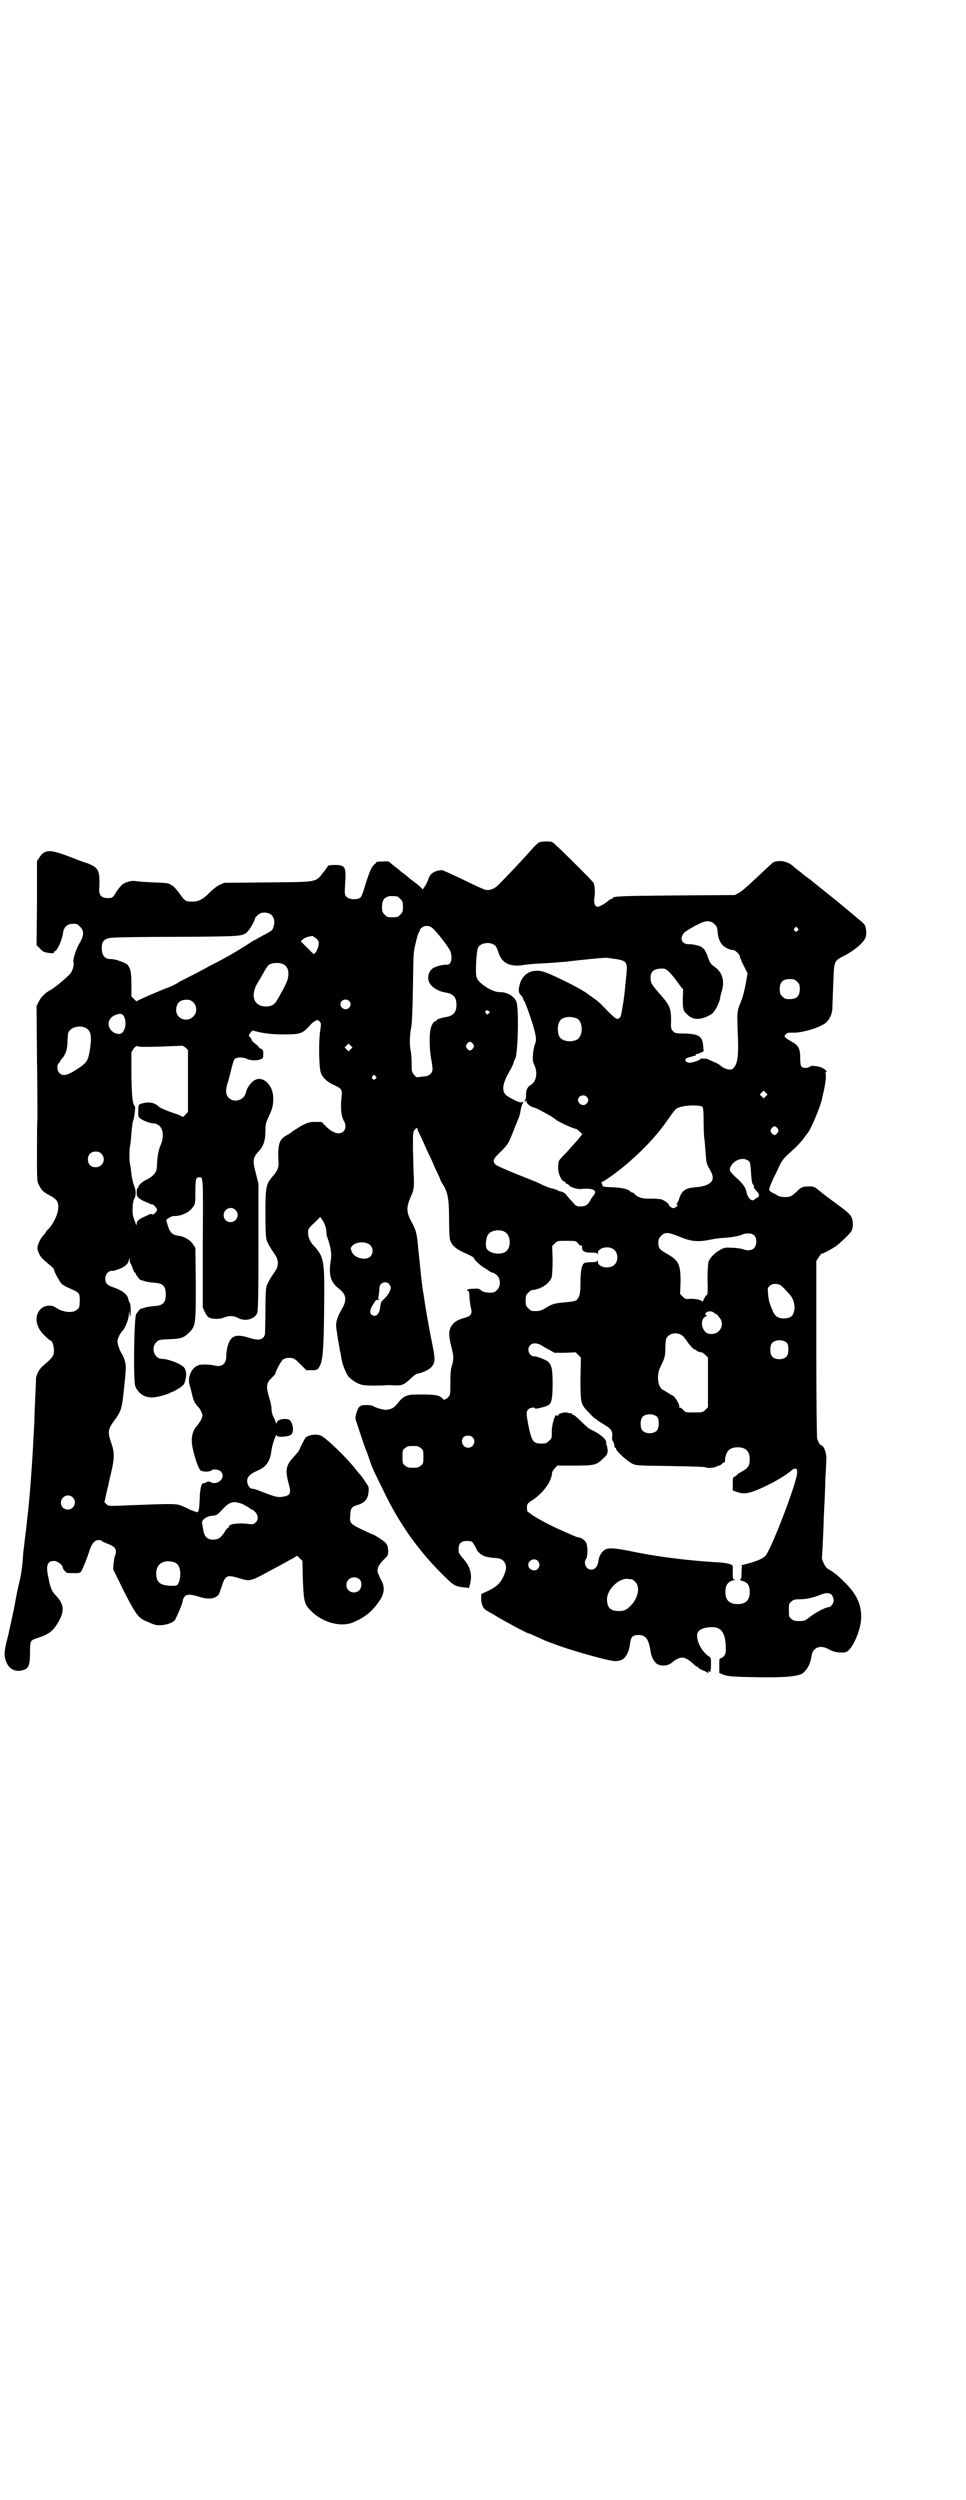 <?xml version="1.0" standalone="no"?>
<!DOCTYPE svg PUBLIC "-//W3C//DTD SVG 20010904//EN"
 "http://www.w3.org/TR/2001/REC-SVG-20010904/DTD/svg10.dtd">
<svg version="1.0" xmlns="http://www.w3.org/2000/svg"
 width="1110pt" height="2870pt" viewBox="0 0 1110 2870"
 preserveAspectRatio="xMidYMid meet">
<g transform="translate(0,2870) scale(0.5,-0.5)"
fill="#000000" stroke="none">
<path d="M1239 3806 c-2 -1 -10 -8 -16 -15 -20 -23 -55 -60 -74 -79 -12 -13
-22 -17 -34 -15 -3 1 -26 11 -50 23 -25 12 -47 22 -49 22 -16 0 -28 -8 -31
-19 -3 -10 -15 -30 -15 -24 0 1 -6 7 -14 13 -8 6 -16 12 -18 14 -2 2 -6 5 -10
8 -4 3 -8 6 -10 8 -2 2 -6 5 -10 8 -4 3 -9 7 -11 9 -3 3 -6 4 -16 3 -16 0 -17
-1 -16 -2 0 0 -1 -2 -4 -4 -7 -6 -11 -15 -21 -46 -4 -15 -9 -28 -11 -30 -7 -7
-27 -6 -34 2 -3 5 -3 7 -2 26 3 42 1 46 -24 46 -8 0 -15 -1 -15 -2 -1 -1 -5
-8 -11 -15 -18 -23 -11 -22 -128 -23 l-100 -1 -11 -5 c-6 -3 -15 -10 -21 -16
-16 -17 -27 -23 -45 -22 -11 0 -14 2 -25 18 -6 8 -13 16 -16 18 -3 2 -6 3 -7
4 -2 2 -8 3 -39 4 -18 1 -35 2 -39 3 -10 2 -27 -3 -33 -10 -2 -2 -8 -9 -12
-15 -8 -14 -9 -14 -20 -14 -13 0 -19 6 -19 18 2 46 0 52 -30 63 -5 1 -23 8
-41 15 -42 16 -54 16 -66 -2 l-6 -9 0 -96 -1 -97 8 -8 c6 -7 9 -8 20 -10 10
-1 12 -1 12 1 0 2 1 3 2 3 5 0 17 26 19 43 2 13 10 20 23 20 9 0 11 -1 16 -7
10 -9 9 -21 -2 -39 -8 -14 -15 -36 -13 -43 2 -5 -3 -21 -8 -26 -8 -9 -32 -29
-43 -36 -6 -3 -11 -7 -13 -8 -1 -1 -4 -4 -6 -6 -3 -2 -7 -8 -10 -14 l-5 -10 1
-120 c1 -65 1 -128 1 -139 -1 -11 -1 -48 -1 -82 0 -61 0 -62 5 -71 6 -11 8
-14 25 -23 16 -9 19 -14 19 -27 0 -15 -12 -40 -24 -51 -2 -2 -4 -4 -4 -5 0 -1
-3 -4 -6 -8 -7 -7 -14 -22 -14 -30 0 -2 2 -8 4 -13 4 -8 8 -12 26 -27 5 -4 8
-7 8 -9 0 -4 12 -26 17 -32 3 -3 11 -8 17 -10 20 -9 21 -10 24 -15 1 -3 2 -10
1 -18 0 -11 -1 -13 -6 -17 -9 -9 -34 -6 -49 5 -10 7 -27 5 -35 -4 -15 -16 -11
-41 9 -60 7 -7 13 -12 14 -12 4 0 8 -12 8 -23 0 -12 -3 -16 -24 -34 -8 -6 -15
-18 -17 -28 0 -3 -1 -24 -2 -45 -1 -21 -2 -47 -2 -56 -4 -72 -4 -80 -8 -132
-3 -39 -5 -64 -9 -96 -1 -9 -2 -21 -3 -26 -1 -9 -3 -24 -4 -35 -1 -3 -2 -18
-3 -32 -1 -14 -4 -33 -6 -41 -2 -8 -7 -29 -10 -47 -3 -18 -8 -40 -10 -49 -2
-9 -4 -19 -5 -22 0 -3 -3 -14 -6 -26 -6 -24 -6 -35 1 -49 7 -15 22 -21 39 -15
11 4 14 11 14 41 0 26 1 27 17 32 28 9 38 17 52 44 10 21 8 34 -8 52 -11 11
-14 18 -19 44 -6 27 -2 37 13 37 8 0 20 -9 20 -15 0 -1 2 -5 5 -8 4 -5 5 -5
19 -5 12 0 15 0 18 3 3 4 14 30 21 53 5 13 11 20 20 20 4 0 7 -1 7 -2 0 -1 5
-3 12 -6 17 -6 22 -12 20 -23 -1 -4 -3 -8 -3 -9 0 -1 -1 -7 -2 -14 l-1 -13 24
-49 c27 -53 34 -63 51 -70 6 -2 13 -6 17 -7 13 -6 39 -1 49 8 4 5 19 40 19 46
0 2 2 6 4 9 5 6 14 6 33 0 21 -7 36 -5 44 3 2 1 5 10 8 19 9 28 12 29 42 20
24 -7 23 -8 74 20 23 12 37 20 48 26 l10 6 6 -6 6 -6 1 -42 c2 -51 3 -57 19
-73 26 -26 66 -37 94 -27 27 11 45 24 62 49 12 16 14 33 6 47 -2 4 -5 10 -6
13 -7 12 -3 23 13 38 7 7 8 8 8 17 0 15 -3 19 -18 29 -8 5 -14 9 -15 9 0 0 -8
3 -16 7 -39 18 -40 19 -38 38 0 15 4 20 15 23 18 5 26 14 27 31 1 10 1 11 -7
22 -4 7 -10 14 -12 17 -3 3 -8 9 -11 13 -20 26 -69 73 -80 77 -11 4 -27 2 -35
-5 -2 -3 -14 -26 -14 -28 0 -1 -5 -7 -11 -14 -20 -21 -22 -31 -14 -62 7 -25 5
-29 -16 -32 -10 -1 -18 1 -53 15 -5 2 -12 4 -15 4 -5 0 -11 9 -11 18 0 9 7 16
23 23 21 9 30 21 33 48 2 14 12 41 12 33 0 -5 30 -3 34 3 7 8 2 31 -7 34 -12
3 -27 -1 -27 -8 0 -3 -1 -2 -3 3 -1 4 -4 10 -6 14 -2 5 -3 11 -3 15 0 5 -2 16
-5 25 -8 26 -7 34 4 45 5 5 10 10 10 12 1 6 14 30 18 32 2 1 6 3 9 3 14 1 16
0 30 -14 l14 -14 13 0 c10 0 12 1 15 5 10 13 12 37 13 142 1 106 0 113 -25
140 -8 9 -12 19 -12 28 0 9 0 10 14 23 l14 14 4 -6 c6 -8 10 -20 10 -28 0 -4
1 -11 3 -15 7 -20 10 -37 7 -52 -5 -33 0 -49 18 -63 18 -14 20 -26 8 -47 -11
-19 -15 -31 -13 -45 1 -9 8 -53 10 -59 0 -1 1 -6 2 -12 2 -12 10 -32 16 -40 3
-3 10 -9 17 -13 14 -7 17 -8 63 -7 8 1 19 1 26 0 17 0 21 1 36 15 7 7 14 12
16 12 9 1 28 9 33 16 9 11 9 16 -2 69 -8 43 -13 71 -17 100 -1 3 -1 8 -2 11 0
3 -1 10 -2 17 -1 7 -2 19 -3 28 -1 9 -3 30 -5 48 -3 35 -5 41 -17 63 -11 21
-10 32 2 59 5 10 6 22 5 43 -1 11 -1 39 -2 61 0 37 0 41 4 45 4 5 7 5 7 0 0
-2 1 -4 2 -5 1 -1 4 -9 8 -17 4 -8 9 -21 13 -29 4 -8 10 -20 13 -28 3 -8 9
-19 11 -24 3 -6 5 -11 5 -12 0 0 2 -5 5 -9 12 -19 15 -34 15 -79 0 -26 1 -44
2 -49 4 -13 13 -21 30 -29 16 -7 26 -12 26 -15 0 -3 17 -18 23 -21 4 -2 8 -5
11 -7 2 -2 6 -4 8 -4 2 0 7 -3 10 -6 9 -9 9 -26 0 -34 -6 -6 -7 -6 -19 -6 -9
1 -13 2 -17 5 -4 4 -7 5 -17 4 -13 0 -18 -2 -14 -5 2 0 3 -2 3 -2 0 -1 0 -2 0
-2 0 -1 1 -7 1 -14 1 -7 2 -16 3 -20 4 -14 1 -20 -15 -24 -16 -4 -26 -11 -31
-21 -5 -11 -5 -20 1 -44 6 -23 6 -29 2 -43 -3 -8 -4 -19 -4 -39 0 -26 0 -29
-4 -34 -3 -3 -6 -6 -7 -5 -1 0 -2 -1 -2 -2 0 -1 -2 0 -5 3 -7 8 -18 10 -65 9
-17 0 -27 -5 -38 -20 -9 -11 -15 -14 -27 -15 -7 0 -25 5 -30 9 -1 1 -8 2 -14
2 -12 0 -14 -1 -18 -5 -4 -5 -9 -21 -8 -27 1 -4 22 -67 23 -69 1 -1 4 -9 7
-18 7 -22 10 -29 34 -77 34 -72 78 -135 132 -189 31 -31 31 -31 56 -34 l9 -1
2 8 c6 22 1 42 -17 61 -5 6 -9 12 -9 15 -1 17 4 24 19 24 5 0 11 -1 12 -2 3
-3 12 -19 11 -19 -1 0 2 -3 5 -6 8 -8 18 -11 35 -12 13 -1 15 -2 20 -6 8 -8 9
-18 3 -32 -7 -18 -17 -28 -36 -37 l-17 -8 0 -8 c-1 -13 4 -25 11 -29 3 -2 14
-8 24 -14 16 -10 70 -39 73 -39 1 0 9 -3 17 -7 20 -9 21 -10 38 -16 41 -16
130 -41 145 -41 4 0 10 1 15 3 9 4 17 19 19 38 2 15 6 19 20 19 16 0 23 -10
27 -37 1 -10 6 -21 12 -27 8 -8 25 -8 35 -1 22 18 31 17 51 -1 4 -4 8 -7 9 -7
1 1 2 0 3 -2 0 -1 5 -4 10 -6 6 -2 11 -5 11 -6 1 -1 2 0 2 2 0 3 0 3 2 1 2 -4
4 2 4 18 0 12 0 14 -5 17 -15 10 -27 31 -27 48 0 12 13 19 35 19 22 0 31 -15
31 -50 1 -11 -4 -19 -11 -21 -4 -1 -4 -2 -4 -17 l0 -17 9 -4 c11 -4 20 -5 81
-6 62 -1 93 2 103 10 10 9 17 22 19 39 3 20 21 27 42 14 10 -5 18 -7 34 -6 13
0 32 37 37 68 5 34 -6 64 -38 94 -10 11 -24 22 -31 26 -9 5 -12 8 -16 17 -3 6
-5 12 -4 12 0 1 1 18 2 37 1 19 2 43 2 52 1 20 3 56 4 97 1 17 2 34 2 40 1 13
-5 31 -11 32 -4 2 -7 6 -10 16 -1 3 -2 94 -2 207 l0 201 6 9 c3 5 6 8 6 8 0
-3 25 11 35 18 12 10 31 28 34 34 4 7 4 22 0 31 -3 7 -11 14 -40 35 -12 9 -27
20 -34 26 -11 9 -12 10 -23 10 -15 0 -20 -2 -29 -12 -5 -4 -10 -9 -13 -10 -7
-4 -25 -3 -31 1 -3 2 -6 4 -7 4 -1 0 -4 2 -7 4 -8 4 -7 6 5 33 5 9 11 22 14
29 6 12 9 16 36 40 7 7 15 16 19 21 3 5 7 10 8 11 8 8 29 59 34 79 0 3 3 13 5
23 4 19 5 33 3 37 0 1 0 2 1 2 6 2 -8 12 -17 13 -6 1 -12 2 -13 2 -2 0 -5 -1
-7 -2 -5 -4 -15 -4 -19 0 -2 3 -3 7 -3 20 0 21 -4 29 -19 37 -5 3 -12 7 -14 9
-4 4 -4 4 0 8 3 4 6 4 16 4 20 -1 61 11 75 22 9 7 16 21 16 36 0 7 1 31 2 55
2 53 1 51 26 64 23 12 43 29 48 41 3 8 2 25 -3 31 -2 3 -29 25 -60 51 -31 25
-59 47 -62 50 -3 2 -8 6 -11 8 -3 2 -7 5 -9 7 -2 2 -6 5 -10 8 -4 3 -9 7 -12
10 -13 11 -32 14 -45 8 -3 -2 -20 -18 -38 -35 -19 -18 -36 -33 -41 -35 l-9 -5
-136 -1 c-128 -1 -145 -2 -145 -6 0 -1 -1 -2 -3 -2 -1 0 -5 -2 -8 -5 -7 -6
-20 -13 -23 -13 -7 0 -10 9 -8 21 2 13 1 27 -2 34 -2 4 -65 67 -87 87 -8 8
-10 8 -21 8 -7 0 -15 -1 -17 -2z m-327 -124 c1 0 5 -3 8 -6 5 -5 6 -7 6 -18 0
-11 -1 -13 -6 -18 -6 -6 -7 -6 -18 -6 -11 0 -12 0 -18 6 -5 5 -6 7 -6 17 0 14
3 20 12 24 5 2 8 2 22 1z m-288 -43 c6 -6 8 -15 5 -25 -2 -10 -4 -11 -25 -22
-9 -5 -19 -11 -22 -12 -31 -20 -44 -28 -68 -41 -6 -3 -18 -10 -27 -14 -9 -5
-29 -16 -45 -24 -16 -8 -29 -15 -30 -15 -2 -3 -19 -11 -27 -14 -12 -4 -70 -29
-71 -31 0 0 -3 2 -6 5 l-6 6 0 28 c0 28 -2 36 -9 45 -5 5 -28 13 -38 13 -13
-1 -21 8 -21 24 -1 17 6 24 25 25 7 1 74 2 149 2 143 1 148 1 159 10 6 5 19
27 19 32 0 3 10 12 15 13 8 2 18 0 23 -5z m1018 -21 c5 -4 6 -7 7 -16 1 -13 4
-23 10 -30 4 -6 17 -13 24 -13 5 1 16 -9 17 -14 0 -2 4 -12 9 -22 l9 -18 -3
-17 c-3 -19 -9 -42 -14 -52 -7 -18 -7 -19 -6 -57 3 -60 1 -80 -9 -91 -5 -7
-19 -4 -31 6 -2 2 -9 6 -15 8 -6 3 -12 5 -13 6 -3 2 -20 2 -18 0 2 -1 -17 -8
-23 -8 -8 -1 -13 5 -10 9 3 2 5 3 17 6 0 0 2 1 4 1 2 0 3 1 2 2 -1 1 0 2 2 2
1 0 6 1 9 3 l7 3 -1 13 c-2 22 -10 27 -43 28 -20 0 -22 1 -26 5 -4 4 -5 7 -5
14 1 38 -1 44 -25 71 -19 22 -22 26 -22 38 0 16 10 22 30 21 7 0 18 -11 37
-38 l8 -10 -1 -22 c0 -23 1 -27 11 -36 11 -10 23 -12 40 -6 8 3 15 7 18 10 7
7 15 24 17 34 0 4 3 13 5 21 5 22 -1 40 -19 52 -9 7 -10 9 -17 29 -3 6 -6 12
-7 12 -2 0 -3 1 -3 2 0 3 -22 9 -31 8 -16 0 -22 13 -11 26 4 5 39 25 48 26 8
2 17 0 22 -6z m-647 -10 c11 -10 37 -44 40 -52 6 -17 1 -33 -9 -31 -6 1 -25
-4 -31 -8 -9 -6 -13 -19 -10 -29 4 -13 20 -24 40 -27 17 -3 24 -11 24 -28 0
-17 -7 -25 -23 -28 -8 -1 -22 -5 -22 -7 0 -1 -2 -2 -4 -3 -2 0 -6 -5 -8 -10
-6 -12 -6 -49 -1 -77 2 -9 3 -20 3 -23 0 -8 -7 -15 -16 -16 -5 -1 -11 -1 -15
-2 -6 -1 -7 0 -12 6 -5 6 -5 8 -5 25 0 11 -1 23 -2 28 -3 13 -3 36 1 55 2 11
3 39 4 93 1 61 1 80 4 91 5 22 7 30 10 35 2 2 2 4 2 4 -1 0 0 2 3 5 7 7 19 7
27 -1z m838 1 c3 -3 3 -3 0 -6 -4 -5 -11 1 -7 6 4 4 4 4 7 0z m-1101 -40 c-1
-5 -4 -12 -6 -15 l-5 -5 -15 15 -15 15 5 4 c4 4 9 6 22 8 1 0 5 -3 9 -6 6 -6
6 -7 5 -16z m403 2 c5 -3 6 -5 12 -22 8 -21 26 -29 54 -25 4 1 16 2 26 3 39 2
52 3 61 4 5 0 15 1 22 2 7 1 28 3 46 5 19 2 36 3 38 3 3 0 12 -2 22 -3 23 -4
26 -7 24 -31 -4 -38 -4 -45 -7 -65 -6 -37 -6 -39 -13 -41 -4 -1 -7 2 -21 15
-16 17 -25 26 -36 33 -3 2 -8 6 -11 8 -16 13 -91 50 -107 53 -24 5 -43 -6 -50
-28 -4 -15 -4 -21 2 -27 3 -3 5 -6 5 -8 0 -1 1 -3 2 -4 3 -3 17 -43 23 -64 6
-23 6 -29 2 -37 -1 -3 -3 -12 -4 -21 -1 -15 -1 -18 3 -26 8 -18 5 -38 -8 -46
-8 -4 -12 -13 -11 -25 0 -4 -1 -8 -1 -8 -1 0 -2 -2 -2 -3 0 -3 0 -4 2 -1 2 3
2 2 2 -1 0 -5 9 -12 17 -14 5 -1 11 -4 34 -17 4 -2 12 -7 18 -12 11 -7 40 -20
45 -20 1 0 5 -3 8 -6 l6 -6 -10 -13 c-6 -6 -18 -20 -27 -30 -17 -17 -18 -18
-18 -29 -2 -14 5 -32 12 -36 3 -1 5 -3 5 -4 0 -1 1 -2 3 -2 1 0 4 -2 5 -4 3
-4 20 -9 27 -8 28 3 39 -3 29 -15 -2 -2 -5 -7 -7 -10 -5 -11 -12 -15 -22 -15
-9 0 -11 0 -19 10 -5 5 -11 12 -14 16 -4 5 -7 7 -16 9 -1 0 -3 1 -6 3 -3 1 -9
3 -14 4 -5 1 -13 5 -19 7 -5 3 -16 8 -24 11 -56 22 -81 33 -84 36 -8 8 -6 13
12 30 17 17 18 19 30 50 4 10 9 22 10 25 2 3 4 11 5 17 1 7 3 15 5 18 2 5 2 6
0 4 -4 -3 -12 0 -33 12 -17 10 -15 28 5 62 2 4 6 11 7 15 1 4 3 9 4 10 6 9 9
113 3 130 -4 13 -22 24 -39 23 -17 0 -50 21 -53 35 -3 11 0 62 4 68 6 10 25
13 36 6z m-482 -46 c12 -7 13 -27 3 -46 -3 -7 -10 -19 -15 -28 -9 -17 -14 -21
-29 -22 -29 0 -38 25 -19 56 3 4 8 14 13 22 4 8 9 15 11 17 7 6 27 7 36 1z
m1179 -39 c5 -5 6 -7 6 -17 0 -16 -7 -23 -23 -23 -10 0 -12 1 -17 6 -5 5 -6 7
-6 17 0 16 7 23 23 23 10 0 12 -1 17 -6z m-1387 -48 c8 -9 8 -24 -1 -32 -13
-14 -37 -6 -39 12 -1 14 5 24 17 26 11 2 17 0 23 -6z m357 4 c5 -5 5 -11 0
-16 -10 -10 -27 5 -16 16 4 4 12 4 16 0z m324 -25 c0 -1 -1 -2 -3 -4 -3 -3 -3
-3 -6 0 -4 4 0 10 5 6 2 -1 3 -2 4 -2z m-841 -11 c8 -16 1 -40 -11 -40 -26 1
-34 33 -10 43 11 5 18 4 21 -3z m1040 -4 c16 -7 16 -43 -1 -50 -15 -6 -34 -2
-39 9 -4 8 -4 24 0 32 5 12 23 15 40 9z m-590 -8 c3 -3 3 -5 1 -20 -4 -23 -3
-84 1 -96 4 -12 14 -22 32 -30 16 -7 18 -11 16 -26 -3 -28 -1 -45 6 -57 4 -6
4 -17 -1 -22 -9 -10 -26 -5 -42 12 l-9 9 -14 0 c-14 0 -16 -1 -31 -8 -8 -5
-18 -11 -21 -13 -3 -3 -9 -7 -13 -9 -19 -10 -22 -21 -20 -63 1 -11 -3 -20 -11
-29 -18 -21 -19 -25 -19 -89 0 -36 1 -57 3 -61 2 -6 8 -17 21 -36 6 -9 6 -23
0 -32 -13 -19 -19 -30 -21 -36 -2 -4 -3 -24 -3 -55 0 -27 -1 -52 -1 -56 -3
-13 -14 -16 -35 -9 -26 8 -37 7 -45 -5 -5 -7 -9 -24 -9 -37 0 -18 -11 -26 -28
-21 -4 1 -13 2 -21 2 -13 0 -15 -1 -23 -6 -11 -9 -17 -28 -12 -42 1 -3 3 -11
5 -19 3 -14 6 -21 14 -30 3 -2 6 -8 8 -12 3 -8 3 -8 0 -16 -2 -4 -6 -10 -8
-13 -14 -14 -17 -32 -12 -55 5 -23 13 -45 17 -49 4 -5 22 -5 26 -1 4 4 16 2
21 -2 14 -13 -6 -34 -23 -25 -4 2 -6 2 -9 0 -4 -2 -5 -2 -9 -3 -3 0 -7 -16 -7
-35 -1 -23 -2 -31 -6 -31 -2 0 -9 3 -17 6 -7 4 -15 7 -17 8 -13 6 -19 6 -142
1 -28 -1 -28 -1 -33 4 l-4 4 4 18 c2 10 6 24 7 31 13 53 13 62 5 86 -9 26 -8
32 5 50 19 26 19 28 25 85 4 40 4 42 1 54 -2 7 -5 13 -6 15 -5 7 -11 23 -11
30 0 7 6 19 13 26 5 6 13 26 13 35 l1 10 1 -8 1 -8 1 7 c1 11 0 25 -2 27 -1 1
-2 4 -3 8 -2 11 -14 20 -31 26 -18 6 -22 10 -22 22 0 10 9 19 18 17 1 0 7 2
13 4 13 5 21 11 23 20 l2 7 0 -6 c0 -3 1 -7 2 -8 1 -1 3 -6 5 -11 2 -6 4 -10
5 -10 1 0 2 -1 2 -3 0 -1 3 -5 6 -9 3 -4 6 -6 6 -5 0 0 3 -1 7 -2 4 -2 13 -3
21 -4 22 -1 29 -7 29 -27 0 -20 -7 -26 -29 -27 -8 -1 -17 -2 -21 -4 -4 -1 -7
-2 -7 -2 0 2 -7 -6 -11 -12 -5 -8 -7 -154 -2 -166 8 -19 25 -28 46 -25 13 2
31 8 34 10 1 1 3 2 5 2 1 0 8 4 15 8 10 7 13 10 14 16 5 15 3 30 -5 35 -10 8
-35 17 -48 17 -17 0 -26 25 -13 38 6 6 7 6 27 7 29 1 36 3 47 14 17 16 17 19
17 114 l-1 82 -6 9 c-6 9 -21 18 -35 19 -12 2 -18 8 -22 22 -2 7 -4 13 -4 13
0 3 13 10 17 10 17 -1 37 9 44 20 6 8 6 9 6 36 0 28 1 33 9 33 9 0 9 3 8 -153
l0 -146 5 -11 c4 -8 7 -11 11 -13 9 -3 24 -3 33 1 11 5 23 4 32 -1 16 -9 38
-3 44 11 2 5 3 35 3 152 l0 145 -6 24 c-8 29 -7 36 7 51 11 12 15 25 15 47 0
14 1 18 7 31 9 19 11 27 11 43 0 33 -27 56 -47 39 -7 -6 -14 -16 -16 -26 -4
-17 -27 -24 -39 -12 -7 7 -8 16 -4 31 2 5 6 20 9 33 4 16 6 23 9 26 5 4 19 4
27 0 7 -4 24 -5 32 -1 6 2 6 3 6 12 0 9 -1 10 -5 12 -4 1 -6 4 -6 5 0 1 -4 4
-8 7 -4 3 -8 7 -8 9 0 1 -1 4 -3 5 -4 3 -4 6 1 11 l4 5 21 -5 c18 -3 29 -4 53
-4 36 0 41 2 57 19 7 9 14 13 19 14 1 0 3 -2 5 -4z m-535 -16 c10 -7 11 -21 6
-52 -4 -22 -7 -26 -26 -39 -24 -16 -35 -19 -43 -11 -6 5 -7 18 -2 23 2 1 3 3
3 4 0 1 2 3 4 6 8 8 13 21 13 38 0 7 1 14 1 17 1 17 28 25 44 14z m887 -35 c3
-5 3 -5 0 -10 -2 -3 -5 -5 -7 -5 -2 0 -5 2 -7 5 -3 5 -3 5 0 10 2 3 5 5 7 5 2
0 5 -2 7 -5z m-281 -12 l-5 -5 -4 4 -5 5 4 4 5 5 4 -4 5 -5 -4 -4z m-437 6
c27 1 50 2 51 2 0 0 3 -2 6 -4 l6 -6 0 -71 0 -71 -6 -6 c-4 -6 -5 -6 -9 -4 -2
2 -11 5 -20 8 -17 6 -29 11 -33 15 -10 9 -23 11 -39 6 -7 -2 -7 -3 -7 -16 -1
-11 0 -14 3 -17 6 -5 20 -11 29 -12 4 0 9 -1 12 -3 12 -5 16 -26 8 -45 -6 -13
-8 -27 -9 -44 0 -8 -1 -16 -3 -19 -2 -6 -12 -14 -20 -18 -10 -4 -22 -15 -20
-18 0 -1 -1 -2 -2 -2 -1 0 -2 -4 -2 -10 0 -10 3 -13 17 -20 3 -1 9 -4 12 -5 3
-2 6 -3 6 -2 2 1 11 -8 12 -12 0 -5 -9 -14 -12 -11 -1 1 -4 1 -7 -1 -3 -1 -8
-4 -11 -5 -12 -5 -17 -10 -17 -16 0 -4 -1 -4 -3 3 -6 16 -7 19 -6 34 0 8 1 17
4 21 4 9 4 18 -1 30 -2 6 -5 17 -6 27 -1 9 -2 18 -3 21 -2 6 -2 40 0 42 0 1 2
14 3 29 1 15 3 29 4 30 2 3 6 32 4 33 -5 4 -7 18 -8 69 l0 55 5 8 c5 6 7 7 9
6 1 -2 18 -2 53 -1z m494 -68 c3 -3 3 -3 0 -6 -4 -5 -11 1 -7 6 4 4 4 4 7 0z
m897 -46 l-5 -5 -4 4 -5 5 4 4 5 5 4 -4 5 -5 -4 -4z m-412 -1 c5 -5 5 -11 0
-16 -10 -10 -27 5 -16 16 4 4 12 4 16 0z m266 -23 c2 -3 3 -8 3 -34 0 -16 1
-32 1 -35 1 -3 2 -16 3 -29 2 -30 2 -32 10 -46 6 -10 7 -15 7 -20 -1 -12 -15
-19 -40 -21 -24 -2 -32 -8 -38 -29 -2 -4 -4 -9 -5 -9 -1 -1 -1 -2 1 -2 2 0 2
-1 -1 -4 -2 -2 -5 -4 -7 -4 -4 0 -11 5 -11 8 0 2 -9 9 -16 12 -3 1 -14 2 -25
2 -20 -1 -31 3 -38 11 -1 2 -4 3 -5 3 -1 0 -4 1 -5 3 -4 5 -23 9 -43 9 -19 1
-20 1 -21 6 0 2 -1 4 -3 4 -1 0 1 1 4 3 8 3 47 32 64 48 30 26 57 55 77 82 27
38 26 38 37 41 14 5 46 5 51 1z m173 -50 c3 -5 3 -5 0 -10 -2 -3 -5 -5 -7 -5
-2 0 -5 2 -7 5 -3 5 -3 5 0 10 2 3 5 5 7 5 2 0 5 -2 7 -5z m-1554 -58 c12 -12
3 -31 -13 -31 -11 0 -18 7 -18 18 0 11 7 18 18 18 6 0 9 -1 13 -5z m1489 -18
c2 -2 3 -9 4 -26 1 -15 2 -24 4 -26 2 -2 3 -4 3 -4 -2 -2 0 -6 6 -12 7 -7 7
-13 -1 -16 -2 -1 -4 -2 -4 -3 0 -1 -2 -2 -5 -2 -6 1 -12 10 -14 21 -1 8 -10
20 -23 31 -15 14 -17 17 -13 25 8 17 31 24 43 12z m-1181 -111 c11 -10 3 -28
-11 -28 -9 0 -16 6 -16 16 0 14 17 22 27 12z m620 -51 c13 -8 14 -35 2 -44
-11 -10 -40 -5 -45 7 -3 8 -1 27 5 33 7 9 28 11 38 4z m402 -11 c26 -11 43
-12 71 -6 10 2 25 4 33 4 15 1 36 5 40 8 2 1 7 2 12 2 13 0 19 -6 19 -19 0
-17 -13 -24 -31 -17 -3 1 -14 3 -23 3 -16 1 -18 1 -28 -4 -13 -7 -25 -19 -28
-29 -1 -4 -2 -21 -2 -40 1 -25 0 -34 -1 -35 -2 0 -5 -5 -7 -9 -2 -5 -4 -8 -4
-7 0 4 -14 7 -27 7 -11 -1 -12 -1 -18 5 l-6 6 1 28 c0 40 -4 49 -31 64 -17 10
-20 13 -20 25 0 8 1 11 6 16 9 10 17 9 44 -2z m-235 -14 c2 -4 6 -6 7 -6 2 0
3 -1 3 -1 -2 -11 4 -15 20 -15 11 0 14 -1 15 -3 0 -2 1 -1 1 2 0 13 27 18 38
7 9 -8 9 -26 0 -34 -11 -11 -38 -6 -38 7 0 3 -1 4 -1 3 -1 -3 -4 -4 -15 -4 -7
0 -14 -1 -15 -2 -6 -3 -9 -18 -9 -44 0 -26 -2 -34 -9 -41 -2 -2 -12 -4 -24 -5
-27 -2 -32 -4 -47 -13 -11 -7 -16 -8 -31 -7 -2 0 -6 3 -9 6 -5 5 -6 7 -6 18 0
11 1 13 6 18 3 3 7 6 9 6 21 2 40 15 45 30 1 6 2 20 2 40 l-1 31 6 6 c6 6 6 6
27 6 20 0 21 0 26 -5z m-483 -1 c12 -5 15 -21 6 -30 -10 -10 -36 -4 -42 10 -4
9 -4 9 1 15 6 7 23 10 35 5z m49 -93 c2 -3 4 -6 4 -8 0 -7 -7 -19 -15 -26 -7
-6 -8 -9 -9 -17 -1 -13 -6 -22 -13 -22 -9 0 -13 8 -8 18 2 5 5 8 5 9 1 1 2 3
4 6 1 2 3 4 4 3 1 0 2 0 4 1 2 1 2 2 0 2 -1 0 -2 1 -1 2 1 2 2 7 3 23 0 12 15
17 22 9z m900 -3 c5 -4 7 -6 19 -19 10 -11 13 -22 13 -34 -2 -16 -7 -22 -22
-23 -14 -1 -23 4 -28 17 -7 16 -10 24 -11 41 -1 10 -1 12 3 16 6 6 17 7 26 2z
m-152 -64 c2 -2 5 -3 6 -3 1 0 2 -1 1 -1 0 -1 2 -3 4 -6 8 -7 8 -23 -1 -31 -7
-8 -23 -9 -30 -3 -12 11 -12 32 1 37 3 1 3 2 1 2 -3 0 -4 1 -2 5 3 5 14 6 20
0z m-75 -51 c3 -1 7 -7 10 -11 6 -9 16 -21 19 -21 0 0 2 -1 4 -2 2 -3 6 -4 12
-5 2 0 6 -3 9 -6 l6 -6 0 -57 0 -57 -6 -6 c-6 -6 -7 -6 -26 -6 -19 0 -20 0
-25 6 -2 3 -6 5 -7 5 -2 0 -3 1 -2 2 2 4 -11 26 -16 26 0 0 -4 2 -8 5 -5 3
-10 6 -12 7 -13 5 -17 33 -8 52 11 23 12 25 12 46 1 19 1 21 6 26 8 8 23 9 32
2z m242 -18 c4 -6 4 -24 -1 -30 -7 -9 -27 -9 -34 0 -5 6 -5 24 0 30 7 9 27 9
35 0z m-566 -4 c4 -3 13 -8 19 -11 l12 -7 24 0 25 1 6 -6 6 -6 -1 -48 c0 -57
0 -59 20 -79 7 -8 14 -14 15 -14 2 0 3 -1 3 -2 0 -1 7 -5 15 -10 17 -10 21
-15 20 -28 -1 -6 0 -10 1 -10 1 0 5 -11 4 -14 0 -1 1 -2 2 -2 1 0 2 -1 2 -3 0
-5 26 -28 36 -33 9 -5 11 -5 88 -6 58 -1 80 -2 82 -3 4 -3 22 -1 27 3 1 1 3 2
3 1 1 -1 4 1 7 4 2 2 5 4 6 3 0 0 1 1 1 3 1 22 10 32 29 32 19 0 28 -9 28 -28
0 -14 -4 -20 -17 -27 -7 -4 -12 -7 -12 -8 0 -1 -2 -2 -5 -4 -5 -2 -5 -3 -5
-17 l0 -15 8 -3 c14 -5 21 -5 37 0 29 10 72 33 90 49 2 2 6 4 8 4 4 0 5 -1 5
-9 0 -21 -57 -170 -72 -190 -6 -8 -24 -15 -53 -22 -2 0 -4 -1 -4 -2 -1 -1 -1
-1 1 0 2 1 2 1 1 -2 0 -2 -1 -9 -1 -16 0 -10 -1 -13 -3 -13 -2 -1 0 -2 5 -4
12 -3 17 -10 17 -25 0 -19 -9 -28 -28 -28 -19 0 -28 9 -28 28 0 15 5 22 16 26
7 2 8 3 5 3 -4 0 -4 1 -4 14 0 7 0 14 0 16 0 4 -13 8 -37 9 -67 4 -140 13
-200 26 -36 7 -50 8 -58 2 -8 -6 -13 -15 -14 -27 -2 -11 -8 -18 -16 -18 -12 0
-19 15 -12 25 4 5 4 29 0 37 -3 6 -12 12 -17 12 -1 0 -5 1 -9 3 -3 1 -17 7
-30 13 -24 10 -63 31 -71 38 -3 2 -5 4 -6 4 -3 0 -4 13 -2 18 1 2 5 6 9 8 27
17 47 44 48 66 0 1 3 5 6 9 l6 6 40 0 c45 0 50 1 66 17 10 9 11 14 8 27 -2 5
-2 9 -2 9 1 0 0 3 -2 6 -3 6 -19 18 -34 24 -4 2 -13 10 -21 18 -7 7 -15 14
-17 15 -3 1 -5 2 -5 3 0 2 -1 2 -1 1 -1 0 -4 0 -7 1 -7 3 -22 -1 -23 -5 -1 -3
-2 -3 -3 -1 -4 7 -13 -23 -12 -42 0 -9 0 -11 -6 -16 -3 -3 -7 -6 -9 -6 -27 -2
-30 1 -38 38 -6 31 -6 34 -1 40 3 4 16 6 16 2 0 -2 28 5 32 9 6 5 8 17 8 49 0
32 -2 42 -11 50 -5 4 -25 12 -32 12 -11 0 -17 17 -9 25 6 6 14 6 25 1z m268
-166 c4 -6 4 -24 -1 -30 -7 -9 -27 -9 -34 0 -5 6 -5 24 0 30 7 9 27 9 35 0z
m-425 -46 c9 -9 2 -24 -10 -24 -12 0 -19 15 -11 24 5 5 16 5 21 0z m-119 -25
c6 -4 6 -6 6 -20 0 -14 0 -16 -6 -20 -4 -4 -7 -5 -18 -5 -11 0 -14 1 -18 5 -6
4 -6 6 -6 20 0 14 0 16 6 20 4 4 7 5 18 5 11 0 14 -1 18 -5z m-800 -113 c11
-10 3 -28 -11 -28 -9 0 -16 6 -16 16 0 14 17 22 27 12z m392 -16 c3 -2 9 -5
12 -7 4 -3 7 -5 8 -5 1 0 5 -3 8 -6 7 -8 7 -18 0 -24 -4 -4 -6 -4 -16 -3 -23
3 -45 0 -45 -6 0 -2 -1 -3 -2 -3 -1 0 -5 -4 -8 -10 -9 -13 -14 -17 -27 -17
-13 0 -20 8 -22 23 -1 6 -2 11 -2 12 -1 1 -1 4 0 7 2 6 13 13 25 13 7 1 10 2
18 11 20 22 28 24 51 15z m677 -130 c5 -6 5 -12 0 -18 -7 -8 -22 -2 -22 9 0
11 15 17 22 9z m-833 -4 c3 -2 7 -5 8 -9 5 -9 4 -29 -1 -38 -3 -6 -4 -6 -18
-6 -24 1 -33 8 -33 28 0 24 19 34 44 25z m423 -38 c6 -5 6 -18 0 -25 -11 -11
-30 -4 -30 12 0 15 18 23 30 13z m626 0 c1 0 5 -3 8 -6 11 -11 7 -35 -8 -52
-11 -12 -17 -15 -30 -15 -19 0 -27 8 -27 27 0 22 26 48 47 47 4 -1 8 -1 10 -1z
m461 -38 c1 -3 3 -8 3 -11 0 -6 -7 -15 -11 -15 -8 0 -34 -14 -47 -25 -8 -6
-10 -7 -21 -7 -11 0 -14 1 -18 5 -6 4 -6 6 -6 20 0 14 0 16 6 20 4 4 7 5 18 5
15 0 29 3 45 9 16 7 26 7 31 -1z"/>
</g>
</svg>
